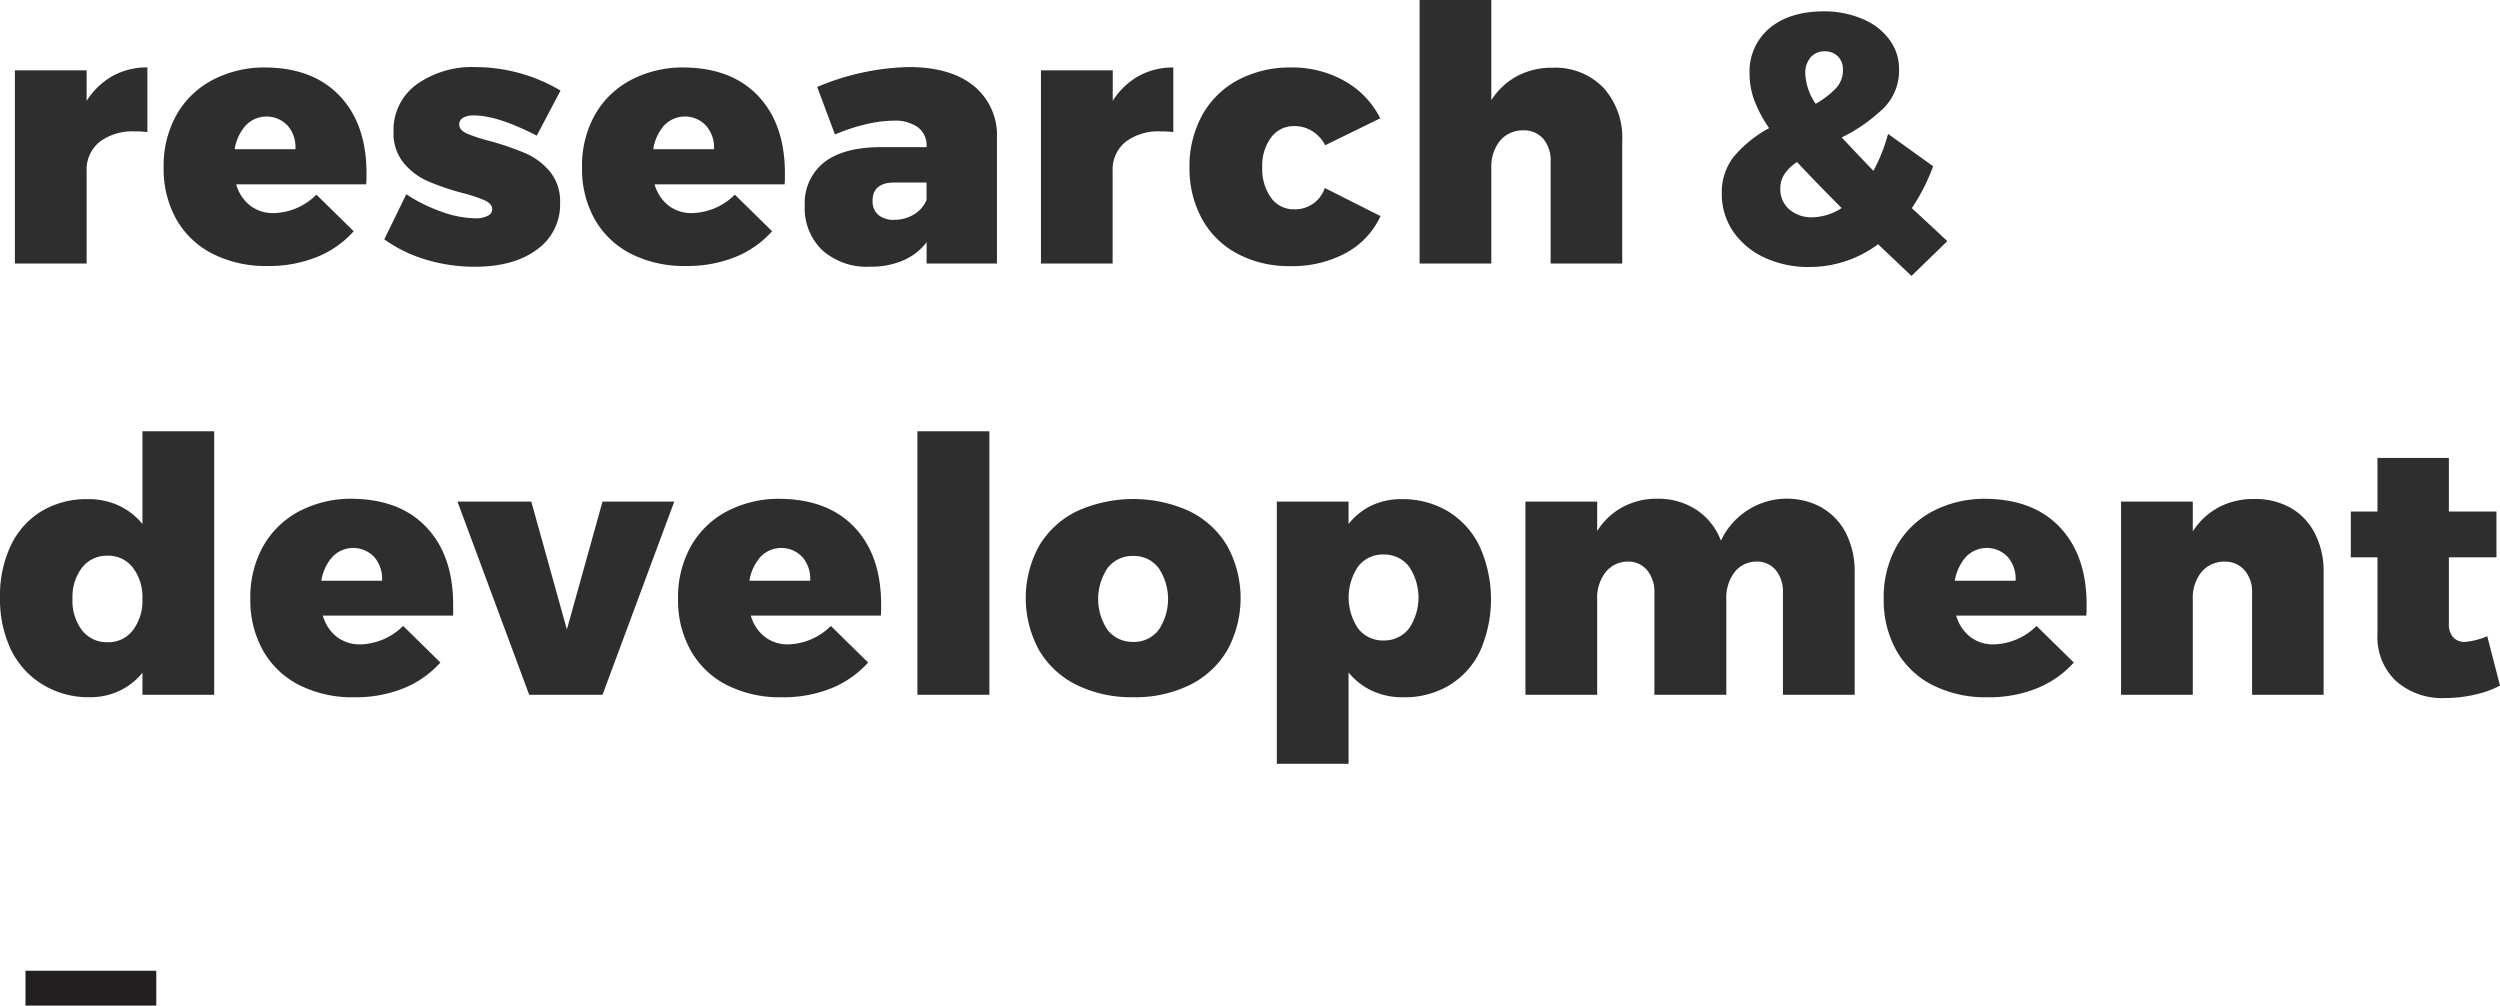 <svg xmlns="http://www.w3.org/2000/svg" viewBox="0 0 394.18 158.56"><defs><style>.cls-1{isolation:isolate;}.cls-2{fill:#2e2e2e;}.cls-3{fill:#231f20;}</style></defs><title>자산 1</title><g id="레이어_2" data-name="레이어 2"><g id="Layer_1" data-name="Layer 1"><g class="cls-1"><path class="cls-2" d="M17.72,12a11.13,11.13,0,0,1,5.52-1.37V20.83a13.52,13.52,0,0,0-2-.11,8.51,8.51,0,0,0-5.57,1.68A5.61,5.61,0,0,0,13.66,27V41.55H2.35V11.09H13.66V15.9A11.68,11.68,0,0,1,17.72,12Z"/><path class="cls-2" d="M53.59,15.15q4.2,4.46,4.2,12.18c0,.78,0,1.36-.06,1.73H37.24a6.43,6.43,0,0,0,2.21,3.36,5.93,5.93,0,0,0,3.72,1.18,9.85,9.85,0,0,0,6.72-2.91l5.88,5.77a15.54,15.54,0,0,1-5.85,4.08,20.12,20.12,0,0,1-7.7,1.4A18.56,18.56,0,0,1,33.49,40a13.68,13.68,0,0,1-5.69-5.43,16.27,16.27,0,0,1-2-8.15,16.52,16.52,0,0,1,2-8.26,14,14,0,0,1,5.66-5.52,17.48,17.48,0,0,1,8.4-2Q49.39,10.7,53.59,15.15Zm-8.23,4.67a4.55,4.55,0,0,0-6.61-.05A7.45,7.45,0,0,0,37,23.52h9.58A5.16,5.16,0,0,0,45.36,19.82Z"/><path class="cls-2" d="M74.7,18.2a3.33,3.33,0,0,0-1.68.36,1.2,1.2,0,0,0-.61,1.1c0,.56.38,1,1.14,1.37a25.7,25.7,0,0,0,3.67,1.2,45.92,45.92,0,0,1,5.57,1.91A10.4,10.4,0,0,1,86.66,27a7.37,7.37,0,0,1,1.65,5,8.66,8.66,0,0,1-3.67,7.36Q81,42.05,74.93,42.06a26.74,26.74,0,0,1-7.7-1.1,22.13,22.13,0,0,1-6.64-3.22l3.47-7.11a25.39,25.39,0,0,0,5.69,2.8,16.56,16.56,0,0,0,5.34,1A4,4,0,0,0,76.94,34a1.13,1.13,0,0,0,.67-1c0-.56-.36-1-1.09-1.37a22.8,22.8,0,0,0-3.61-1.2,40.36,40.36,0,0,1-5.43-1.85,10.36,10.36,0,0,1-3.81-2.86,7.33,7.33,0,0,1-1.62-4.92,8.88,8.88,0,0,1,3.58-7.45A15.05,15.05,0,0,1,75,10.58a26.33,26.33,0,0,1,13.38,3.7l-3.75,7.11Q78.46,18.2,74.7,18.2Z"/><path class="cls-2" d="M119.56,15.15q4.2,4.46,4.2,12.18c0,.78,0,1.36-.06,1.73H103.21a6.37,6.37,0,0,0,2.21,3.36,5.91,5.91,0,0,0,3.72,1.18,9.89,9.89,0,0,0,6.72-2.91l5.88,5.77a15.54,15.54,0,0,1-5.85,4.08,20.16,20.16,0,0,1-7.7,1.4A18.63,18.63,0,0,1,99.45,40a13.72,13.72,0,0,1-5.68-5.43,16.16,16.16,0,0,1-2-8.15,16.41,16.41,0,0,1,2-8.26,14,14,0,0,1,5.65-5.52,17.54,17.54,0,0,1,8.4-2Q115.37,10.7,119.56,15.15Zm-8.23,4.67a4.55,4.55,0,0,0-6.61-.05A7.45,7.45,0,0,0,103,23.52h9.58A5.21,5.21,0,0,0,111.33,19.82Z"/><path class="cls-2" d="M153.58,13.58a10,10,0,0,1,3.61,8.2V41.55H146.1V38.19a9.12,9.12,0,0,1-3.67,2.86,12.77,12.77,0,0,1-5.23,1,10.52,10.52,0,0,1-7.56-2.61,9.15,9.15,0,0,1-2.75-7,8.16,8.16,0,0,1,3-6.8q3-2.38,8.76-2.44h7.45v-.11a3.59,3.59,0,0,0-1.34-3,6.23,6.23,0,0,0-3.92-1.06,19.14,19.14,0,0,0-4.29.56,28.38,28.38,0,0,0-4.9,1.62l-2.8-7.5a39.14,39.14,0,0,1,14.68-3.14Q150,10.64,153.58,13.58Zm-9.49,20.24a4.8,4.8,0,0,0,2-2.29V28.78H141c-2.28,0-3.42,1-3.42,2.86a2.81,2.81,0,0,0,.9,2.24,3.73,3.73,0,0,0,2.52.78A6,6,0,0,0,144.09,33.82Z"/><path class="cls-2" d="M179.51,12A11.07,11.07,0,0,1,185,10.64V20.83a13.52,13.52,0,0,0-2-.11,8.51,8.51,0,0,0-5.57,1.68,5.63,5.63,0,0,0-2,4.59V41.55H164.13V11.09h11.32V15.9A11.51,11.51,0,0,1,179.51,12Z"/><path class="cls-2" d="M206.89,20.66a5.26,5.26,0,0,0-2.83-.78,4.42,4.42,0,0,0-3.64,1.79,7.46,7.46,0,0,0-1.4,4.71,7.77,7.77,0,0,0,1.37,4.78A4.36,4.36,0,0,0,204.06,33a4.91,4.91,0,0,0,4.82-3.36l8.79,4.43a12.6,12.6,0,0,1-5.46,5.82,17.77,17.77,0,0,1-8.77,2.07A17.29,17.29,0,0,1,195.1,40a13.69,13.69,0,0,1-5.55-5.43,16.46,16.46,0,0,1-2-8.15,16.69,16.69,0,0,1,2-8.26,13.91,13.91,0,0,1,5.6-5.52,17.37,17.37,0,0,1,8.38-2A16.72,16.72,0,0,1,212,12.77a13.89,13.89,0,0,1,5.63,5.88l-8.68,4.25A5.84,5.84,0,0,0,206.89,20.66Z"/></g><g class="cls-1"><path class="cls-2" d="M252.78,13.8a11.68,11.68,0,0,1,3,8.43V41.55H244.49V25.48a5.24,5.24,0,0,0-1.17-3.61,4.08,4.08,0,0,0-3.2-1.32,4.66,4.66,0,0,0-3.64,1.68,6.5,6.5,0,0,0-1.34,4.26V41.55H223.83V0h11.31V15.79A11,11,0,0,1,239.2,12a11.62,11.62,0,0,1,5.63-1.32A10.54,10.54,0,0,1,252.78,13.8Z"/></g><g class="cls-1"><path class="cls-2" d="M301.39,43.51l-5.27-5a18.12,18.12,0,0,1-10.81,3.59,16.41,16.41,0,0,1-7.11-1.49,12.11,12.11,0,0,1-4.93-4.11,10.47,10.47,0,0,1-1.79-6,9,9,0,0,1,2-5.93,19.34,19.34,0,0,1,5.46-4.37,20.44,20.44,0,0,1-2.35-4.42,12.06,12.06,0,0,1-.73-4.15A8.86,8.86,0,0,1,279,4.45q3.17-2.65,8.54-2.66A15.25,15.25,0,0,1,293.69,3a9.84,9.84,0,0,1,4.22,3.25,7.75,7.75,0,0,1,1.52,4.7A8.38,8.38,0,0,1,297,17.05a26.13,26.13,0,0,1-6.61,4.62c1.87,2,3.55,3.77,5,5.27a26.93,26.93,0,0,0,2.3-5.83l7.11,5.1a30.76,30.76,0,0,1-3.36,6.61c1.31,1.19,3.17,2.93,5.6,5.2Zm-11-10.69q-4.53-4.55-7.05-7.28c-1.76,1.19-2.63,2.55-2.63,4.08A4.21,4.21,0,0,0,282.1,33a5.32,5.32,0,0,0,3.66,1.26A8.78,8.78,0,0,0,290.35,32.82Zm-4.08-16.47a14,14,0,0,0,3.19-2.46A4.1,4.1,0,0,0,290.58,11a2.85,2.85,0,0,0-.81-2.13,2.9,2.9,0,0,0-2.1-.78,2.77,2.77,0,0,0-2.22,1,3.69,3.69,0,0,0-.81,2.47A9.09,9.09,0,0,0,286.27,16.35Z"/></g><g class="cls-1"><path class="cls-2" d="M33.77,68v41.55H22.46v-3.47a10.49,10.49,0,0,1-3.64,2.85,10.76,10.76,0,0,1-4.71,1,13.81,13.81,0,0,1-7.39-2,13.15,13.15,0,0,1-5-5.51A18.6,18.6,0,0,1,0,94.15,18.38,18.38,0,0,1,1.71,86a12.65,12.65,0,0,1,4.84-5.4,13.75,13.75,0,0,1,7.28-1.9,11.49,11.49,0,0,1,4.87,1,10.66,10.66,0,0,1,3.76,2.92V68ZM20.94,99.39a7.65,7.65,0,0,0,1.51-5,7.57,7.57,0,0,0-1.51-4.9,4.85,4.85,0,0,0-4-1.87,4.93,4.93,0,0,0-4,1.87,7.62,7.62,0,0,0-1.51,4.9,7.7,7.7,0,0,0,1.51,5,4.93,4.93,0,0,0,4,1.87A4.84,4.84,0,0,0,20.94,99.39Z"/><path class="cls-2" d="M67.25,83.15q4.2,4.45,4.2,12.18c0,.78,0,1.36,0,1.73H50.9a6.49,6.49,0,0,0,2.21,3.36,5.94,5.94,0,0,0,3.73,1.18,9.89,9.89,0,0,0,6.72-2.91l5.88,5.77a15.7,15.7,0,0,1-5.85,4.08,20.19,20.19,0,0,1-7.7,1.4A18.6,18.6,0,0,1,47.15,108a13.66,13.66,0,0,1-5.68-5.43,16.16,16.16,0,0,1-2-8.15,16.51,16.51,0,0,1,2-8.26,14.06,14.06,0,0,1,5.66-5.52,17.54,17.54,0,0,1,8.4-2C60.55,78.7,64.46,80.18,67.25,83.15ZM59,87.82a4.55,4.55,0,0,0-6.61,0,7.52,7.52,0,0,0-1.73,3.75h9.58A5.21,5.21,0,0,0,59,87.82Z"/><path class="cls-2" d="M72.13,79.09H83.77l5.61,20.16L95,79.09h11.31L95,109.55H83.44Z"/><path class="cls-2" d="M134.74,83.15q4.2,4.45,4.19,12.18c0,.78,0,1.36-.05,1.73h-20.5a6.44,6.44,0,0,0,2.22,3.36,5.89,5.89,0,0,0,3.72,1.18A9.89,9.89,0,0,0,131,98.69l5.88,5.77a15.7,15.7,0,0,1-5.85,4.08,20.19,20.19,0,0,1-7.7,1.4,18.63,18.63,0,0,1-8.74-1.93,13.66,13.66,0,0,1-5.68-5.43,16.16,16.16,0,0,1-2-8.15,16.41,16.41,0,0,1,2-8.26,14,14,0,0,1,5.65-5.52,17.54,17.54,0,0,1,8.4-2Q130.53,78.71,134.74,83.15Zm-8.24,4.67a4.55,4.55,0,0,0-6.61,0,7.52,7.52,0,0,0-1.73,3.75h9.58A5.21,5.21,0,0,0,126.5,87.82Z"/><path class="cls-2" d="M144.65,68H156v41.55H144.65Z"/><path class="cls-2" d="M187.6,80.63a14.13,14.13,0,0,1,5.91,5.46,17.12,17.12,0,0,1,0,16.43A14.13,14.13,0,0,1,187.6,108a19.42,19.42,0,0,1-8.9,1.93,19.62,19.62,0,0,1-8.94-1.93,14.07,14.07,0,0,1-5.93-5.49,17.12,17.12,0,0,1,0-16.43,14.06,14.06,0,0,1,5.93-5.46,21.48,21.48,0,0,1,17.84,0Zm-12.94,8.9a8.75,8.75,0,0,0,0,9.83,5,5,0,0,0,4,1.85,4.89,4.89,0,0,0,4-1.85,8.75,8.75,0,0,0,0-9.83,4.86,4.86,0,0,0-4-1.87A4.91,4.91,0,0,0,174.66,89.53Z"/><path class="cls-2" d="M228.37,80.66a13.09,13.09,0,0,1,4.95,5.54,20.29,20.29,0,0,1,.06,16.44,12.67,12.67,0,0,1-4.85,5.4,13.72,13.72,0,0,1-7.28,1.9,11.38,11.38,0,0,1-4.87-1,10.49,10.49,0,0,1-3.75-2.91v14.4H201.32V79.09h11.31v3.53a10.26,10.26,0,0,1,3.64-2.92,10.89,10.89,0,0,1,4.7-1A13.94,13.94,0,0,1,228.37,80.66Zm-6.22,18.45a8.71,8.71,0,0,0,0-9.8,4.92,4.92,0,0,0-4-1.88,4.86,4.86,0,0,0-4,1.88,8.71,8.71,0,0,0,0,9.8,4.86,4.86,0,0,0,4,1.87A4.91,4.91,0,0,0,222.15,99.11Z"/><path class="cls-2" d="M287.28,80.07a9.65,9.65,0,0,1,3.81,4.06,13.3,13.3,0,0,1,1.34,6.1v19.32H281.12V93.48A5.34,5.34,0,0,0,280,89.9a3.81,3.81,0,0,0-3.05-1.35,4.35,4.35,0,0,0-3.47,1.68,6.66,6.66,0,0,0-1.29,4.26v15.06H260.85V93.48a5.34,5.34,0,0,0-1.15-3.58,3.81,3.81,0,0,0-3.05-1.35,4.43,4.43,0,0,0-3.5,1.68,6.55,6.55,0,0,0-1.32,4.26v15.06H240.52V79.09h11.31v4.65a10.66,10.66,0,0,1,4-3.78,11.19,11.19,0,0,1,5.48-1.32,10.88,10.88,0,0,1,6.16,1.74,10,10,0,0,1,3.87,4.87,11.5,11.5,0,0,1,16-5.18Z"/><path class="cls-2" d="M324.8,83.15q4.2,4.45,4.2,12.18c0,.78,0,1.36-.06,1.73h-20.5a6.44,6.44,0,0,0,2.22,3.36,5.89,5.89,0,0,0,3.72,1.18,9.89,9.89,0,0,0,6.72-2.91l5.88,5.77a15.62,15.62,0,0,1-5.85,4.08,20.19,20.19,0,0,1-7.7,1.4,18.63,18.63,0,0,1-8.74-1.93,13.66,13.66,0,0,1-5.68-5.43,16.16,16.16,0,0,1-2-8.15,16.41,16.41,0,0,1,2-8.26,14,14,0,0,1,5.65-5.52,17.54,17.54,0,0,1,8.4-2Q320.61,78.71,324.8,83.15Zm-8.23,4.67a4.55,4.55,0,0,0-6.61,0,7.45,7.45,0,0,0-1.74,3.75h9.58A5.25,5.25,0,0,0,316.57,87.82Z"/><path class="cls-2" d="M361.17,80.07A9.7,9.7,0,0,1,365,84.13a12.94,12.94,0,0,1,1.37,6.1v19.32H355.09V93.48a5.17,5.17,0,0,0-1.2-3.58,4.05,4.05,0,0,0-3.17-1.35,4.66,4.66,0,0,0-3.64,1.68,6.5,6.5,0,0,0-1.34,4.26v15.06H334.43V79.09h11.31v4.7A11,11,0,0,1,349.8,80a11.62,11.62,0,0,1,5.63-1.32A11.37,11.37,0,0,1,361.17,80.07Z"/><path class="cls-2" d="M394.18,108.1a15.27,15.27,0,0,1-3.95,1.42,20.6,20.6,0,0,1-4.67.54,11,11,0,0,1-7.79-2.69,9.5,9.5,0,0,1-2.91-7.34V87.88h-4.2V80.65h4.2V72.2h11.26v8.45h7.5v7.23h-7.5V98.3a3.11,3.11,0,0,0,.67,2.18,2.44,2.44,0,0,0,1.9.73,11.64,11.64,0,0,0,3.48-.9Z"/></g><rect class="cls-3" x="4.02" y="153.06" width="20.62" height="5.5"/></g></g></svg>